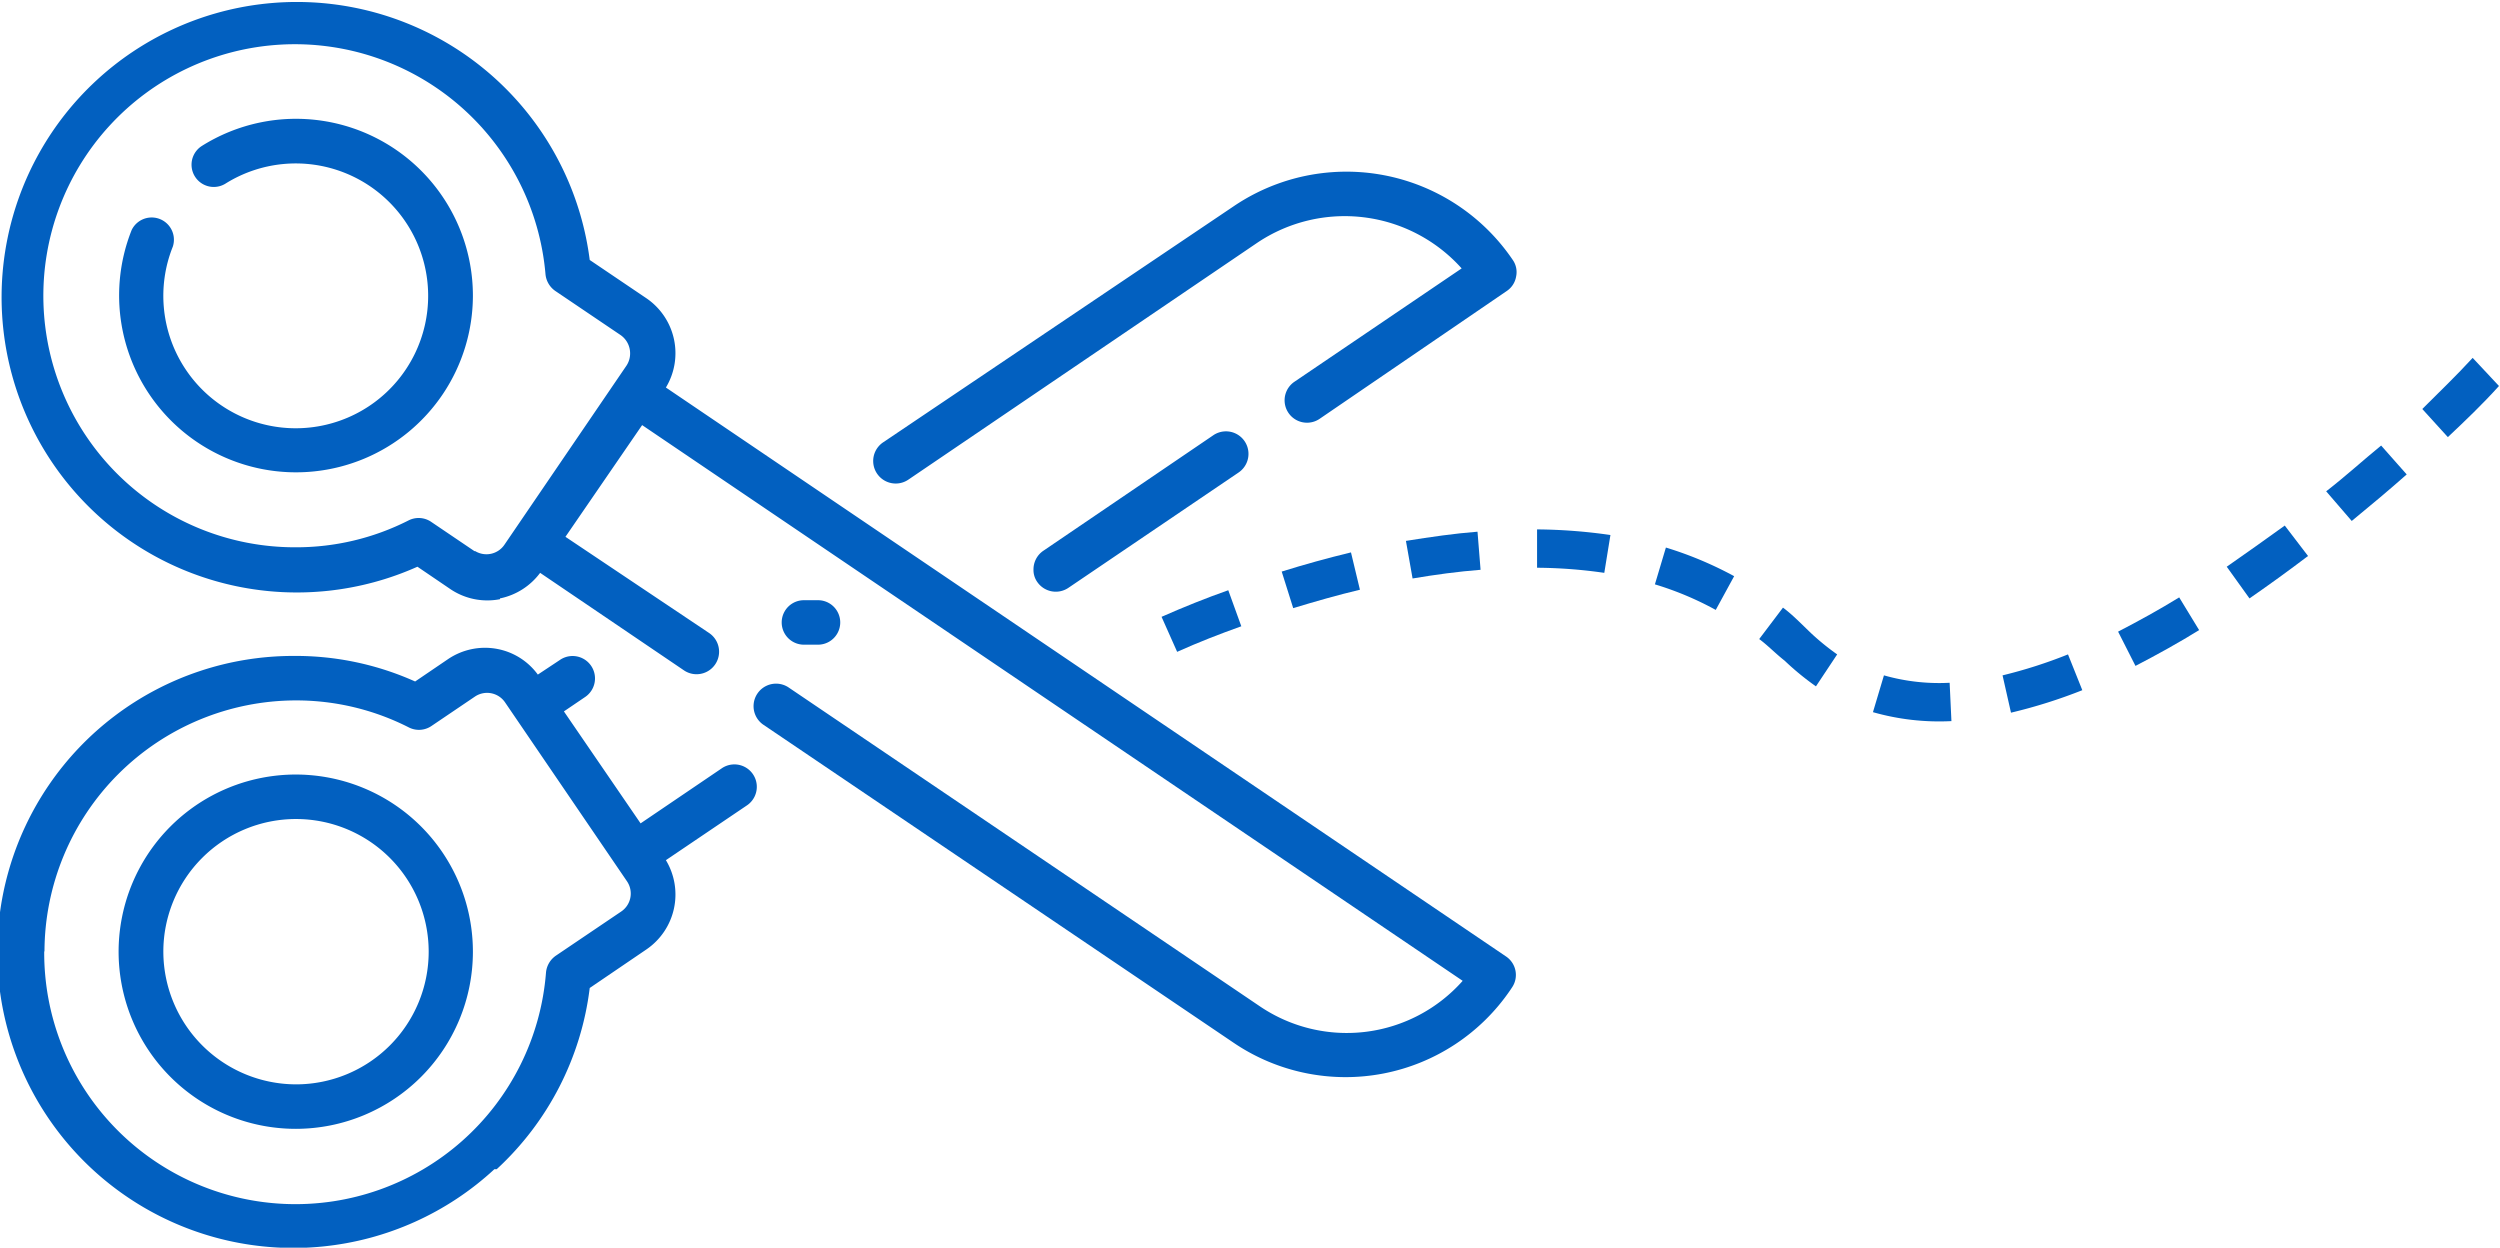 <svg xmlns="http://www.w3.org/2000/svg" viewBox="0 0 97.8 48.81"><defs><style>.cls-1,.cls-2{fill:#0260c0;}.cls-2{fill-rule:evenodd;}</style></defs><title>Tailor Made</title><g id="Layer_2" data-name="Layer 2"><g id="Capa_1" data-name="Capa 1"><path class="cls-1" d="M19.56,23.41a2.61,2.61,0,0,0,1.57-1l5.62,3.81a.88.88,0,0,0,1-1.45L22.12,21l3-4.37,32.1,21.74a6.06,6.06,0,0,1-7.93,1L30.86,26.9a.88.88,0,0,0-1,1.45L48.27,40.8a7.8,7.8,0,0,0,10.82-2.08l.06-.09a.87.87,0,0,0-.23-1.21L26.05,15.16a2.6,2.6,0,0,0-.76-3.49l-2.22-1.5a11.55,11.55,0,1,0-6.74,12l1.28.87a2.58,2.58,0,0,0,1.95.4Zm-1-1.85-1.7-1.15a.87.87,0,0,0-.88-.05,9.7,9.7,0,0,1-4.43,1.05,9.84,9.84,0,1,1,9.79-10.68.9.9,0,0,0,.38.65l2.56,1.73a.87.87,0,0,1,.37.71.86.86,0,0,1-.14.48l-4.77,7A.85.85,0,0,1,18.59,21.56Z"/><path class="cls-1" d="M18.5,11.58A6.92,6.92,0,0,0,7.88,5.72a.87.87,0,0,0,.93,1.47A5.18,5.18,0,1,1,6.76,9.65.87.87,0,0,0,5.15,9,6.92,6.92,0,1,0,18.5,11.58Z"/><path class="cls-1" d="M40.81,21.55a.88.88,0,0,0-.38.73.81.81,0,0,0,.15.49.88.88,0,0,0,1.21.23l6.67-4.52a.87.87,0,0,0-1-1.45Z"/><path class="cls-1" d="M34.54,17.31a.88.88,0,0,0,1,1.45L49.18,9.5a6.14,6.14,0,0,1,8,1l-6.55,4.44a.87.87,0,0,0,1,1.44l7.32-5a.85.85,0,0,0,.36-.56.83.83,0,0,0-.13-.65l0,0a7.86,7.86,0,0,0-10.92-2.1Z"/><path class="cls-1" d="M19.43,45.74a11.55,11.55,0,0,0,3.64-7.09l2.22-1.51a2.6,2.6,0,0,0,.76-3.49l3.18-2.15a.87.87,0,1,0-1-1.44l-3.17,2.15-3-4.38.84-.57a.87.87,0,1,0-1-1.44l-.86.57a2.55,2.55,0,0,0-1.57-1,2.58,2.58,0,0,0-1.95.4l-1.28.87a11.4,11.4,0,0,0-4.75-1,11.58,11.58,0,1,0,7.85,20.08ZM1.74,37.24a9.85,9.85,0,0,1,9.84-9.84A9.71,9.71,0,0,1,16,28.46a.87.87,0,0,0,.88-.06l1.7-1.15a.85.85,0,0,1,1.18.23l4.77,7a.85.85,0,0,1-.23,1.18l-2.56,1.73a.9.9,0,0,0-.38.65,9.83,9.83,0,0,1-19.63-.84Z"/><path class="cls-1" d="M18.5,37.24a6.93,6.93,0,1,0-6.92,6.92,6.93,6.93,0,0,0,6.92-6.92Zm-12.11,0a5.19,5.19,0,1,1,5.19,5.18A5.2,5.2,0,0,1,6.39,37.24Z"/><path class="cls-1" d="M32,23.48h-.55a.87.87,0,0,0,0,1.74H32a.87.87,0,1,0,0-1.74Z"/><path class="cls-2" d="M55,21.16l.26,1.47c.89-.15,1.77-.27,2.66-.34l-.12-1.49C56.9,20.87,56,21,55,21.16Z"/><path class="cls-2" d="M50.14,22.36l.45,1.43c.86-.26,1.73-.51,2.61-.72l-.35-1.46C51.94,21.83,51,22.09,50.14,22.36Z"/><path class="cls-2" d="M45.44,24.13l.61,1.37c.82-.37,1.67-.7,2.51-1l-.51-1.41C47.17,23.4,46.3,23.75,45.44,24.13Z"/><path class="cls-2" d="M69.75,23.77,68.82,25c.34.25.63.56,1,.85a10.55,10.55,0,0,0,1.22,1l.83-1.25a9.57,9.57,0,0,1-1-.81C70.47,24.41,70.14,24.06,69.75,23.77Z"/><path class="cls-2" d="M65.17,21.42l-.43,1.44a12.38,12.38,0,0,1,2.38,1l.72-1.32A14.39,14.39,0,0,0,65.17,21.42Z"/><path class="cls-2" d="M60.13,20.71l0,1.5a19.16,19.16,0,0,1,2.63.2L63,20.93A21,21,0,0,0,60.13,20.71Z"/><path class="cls-2" d="M82.86,24.71l.68,1.34c.85-.44,1.68-.9,2.49-1.4l-.78-1.28C84.47,23.85,83.67,24.29,82.86,24.71Z"/><path class="cls-2" d="M78.34,26.42l.33,1.46A20.15,20.15,0,0,0,81.46,27l-.56-1.4A18.62,18.62,0,0,1,78.34,26.42Z"/><path class="cls-2" d="M73.7,26.42l-.43,1.44a9.45,9.45,0,0,0,3.07.35l-.07-1.5A7.88,7.88,0,0,1,73.7,26.42Z"/><path class="cls-2" d="M94.76,16l1,1.1c.68-.64,1.36-1.29,2-2L96.73,14C96.09,14.7,95.43,15.33,94.76,16Z"/><path class="cls-2" d="M91,19.22,92,20.38c.73-.6,1.45-1.2,2.15-1.82l-1-1.13C92.45,18,91.75,18.64,91,19.22Z"/><path class="cls-2" d="M87.11,22.17,88,23.41c.78-.54,1.54-1.09,2.29-1.66l-.91-1.19C88.6,21.12,87.86,21.65,87.11,22.17Z"/></g></g></svg>